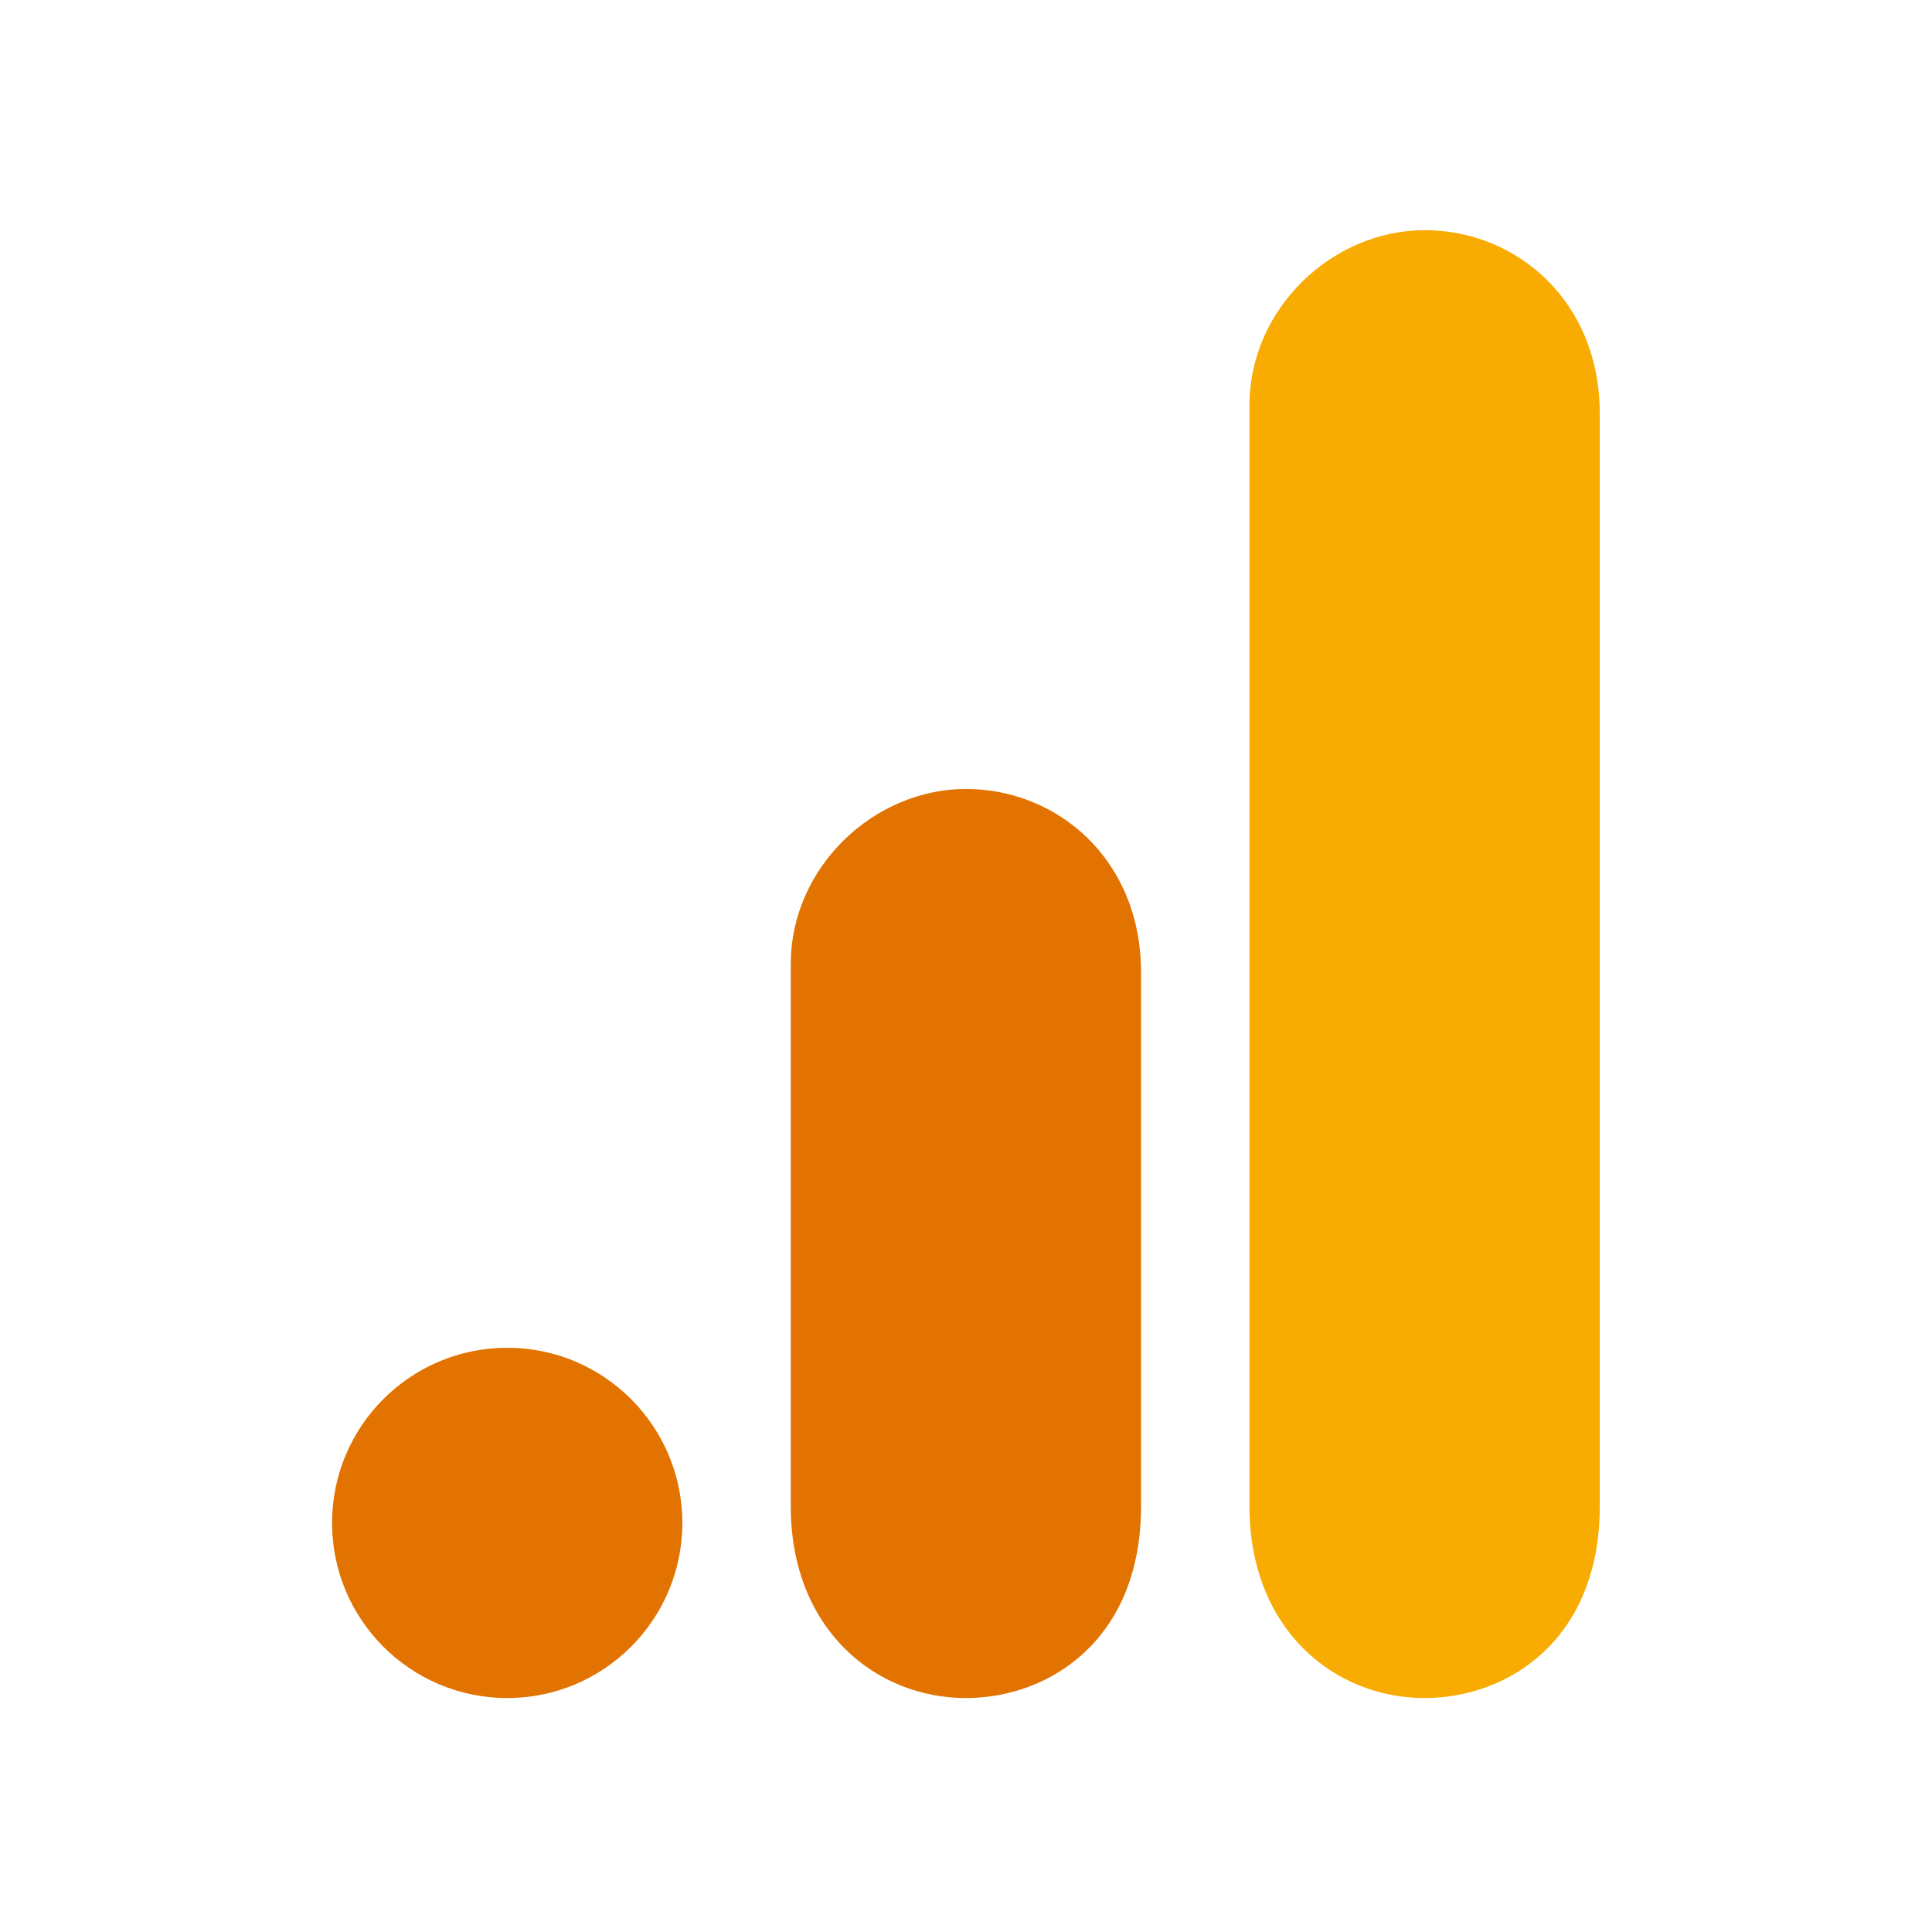 <svg width="512" height="512" viewBox="0 0 512 512" fill="none" xmlns="http://www.w3.org/2000/svg">
<path d="M331.125 107.415V399.164C331.125 431.834 353.642 450 377.54 450C399.642 450 423.954 434.528 423.954 399.164V109.625C423.954 79.718 401.852 61 377.54 61C353.227 61 331.125 81.652 331.125 107.415Z" fill="#F8AB00"/>
<path d="M209.562 255.5V399.164C209.562 431.834 232.079 450 255.977 450C278.079 450 302.392 434.528 302.392 399.164V257.71C302.392 227.803 280.29 209.085 255.977 209.085C231.665 209.085 209.562 229.737 209.562 255.5Z" fill="#E37300"/>
<path d="M180.829 403.586C180.829 429.21 160.04 450 134.415 450C108.79 450 88 429.21 88 403.586C88 377.961 108.79 357.171 134.415 357.171C160.04 357.171 180.829 377.961 180.829 403.586Z" fill="#E37300"/>
</svg>
